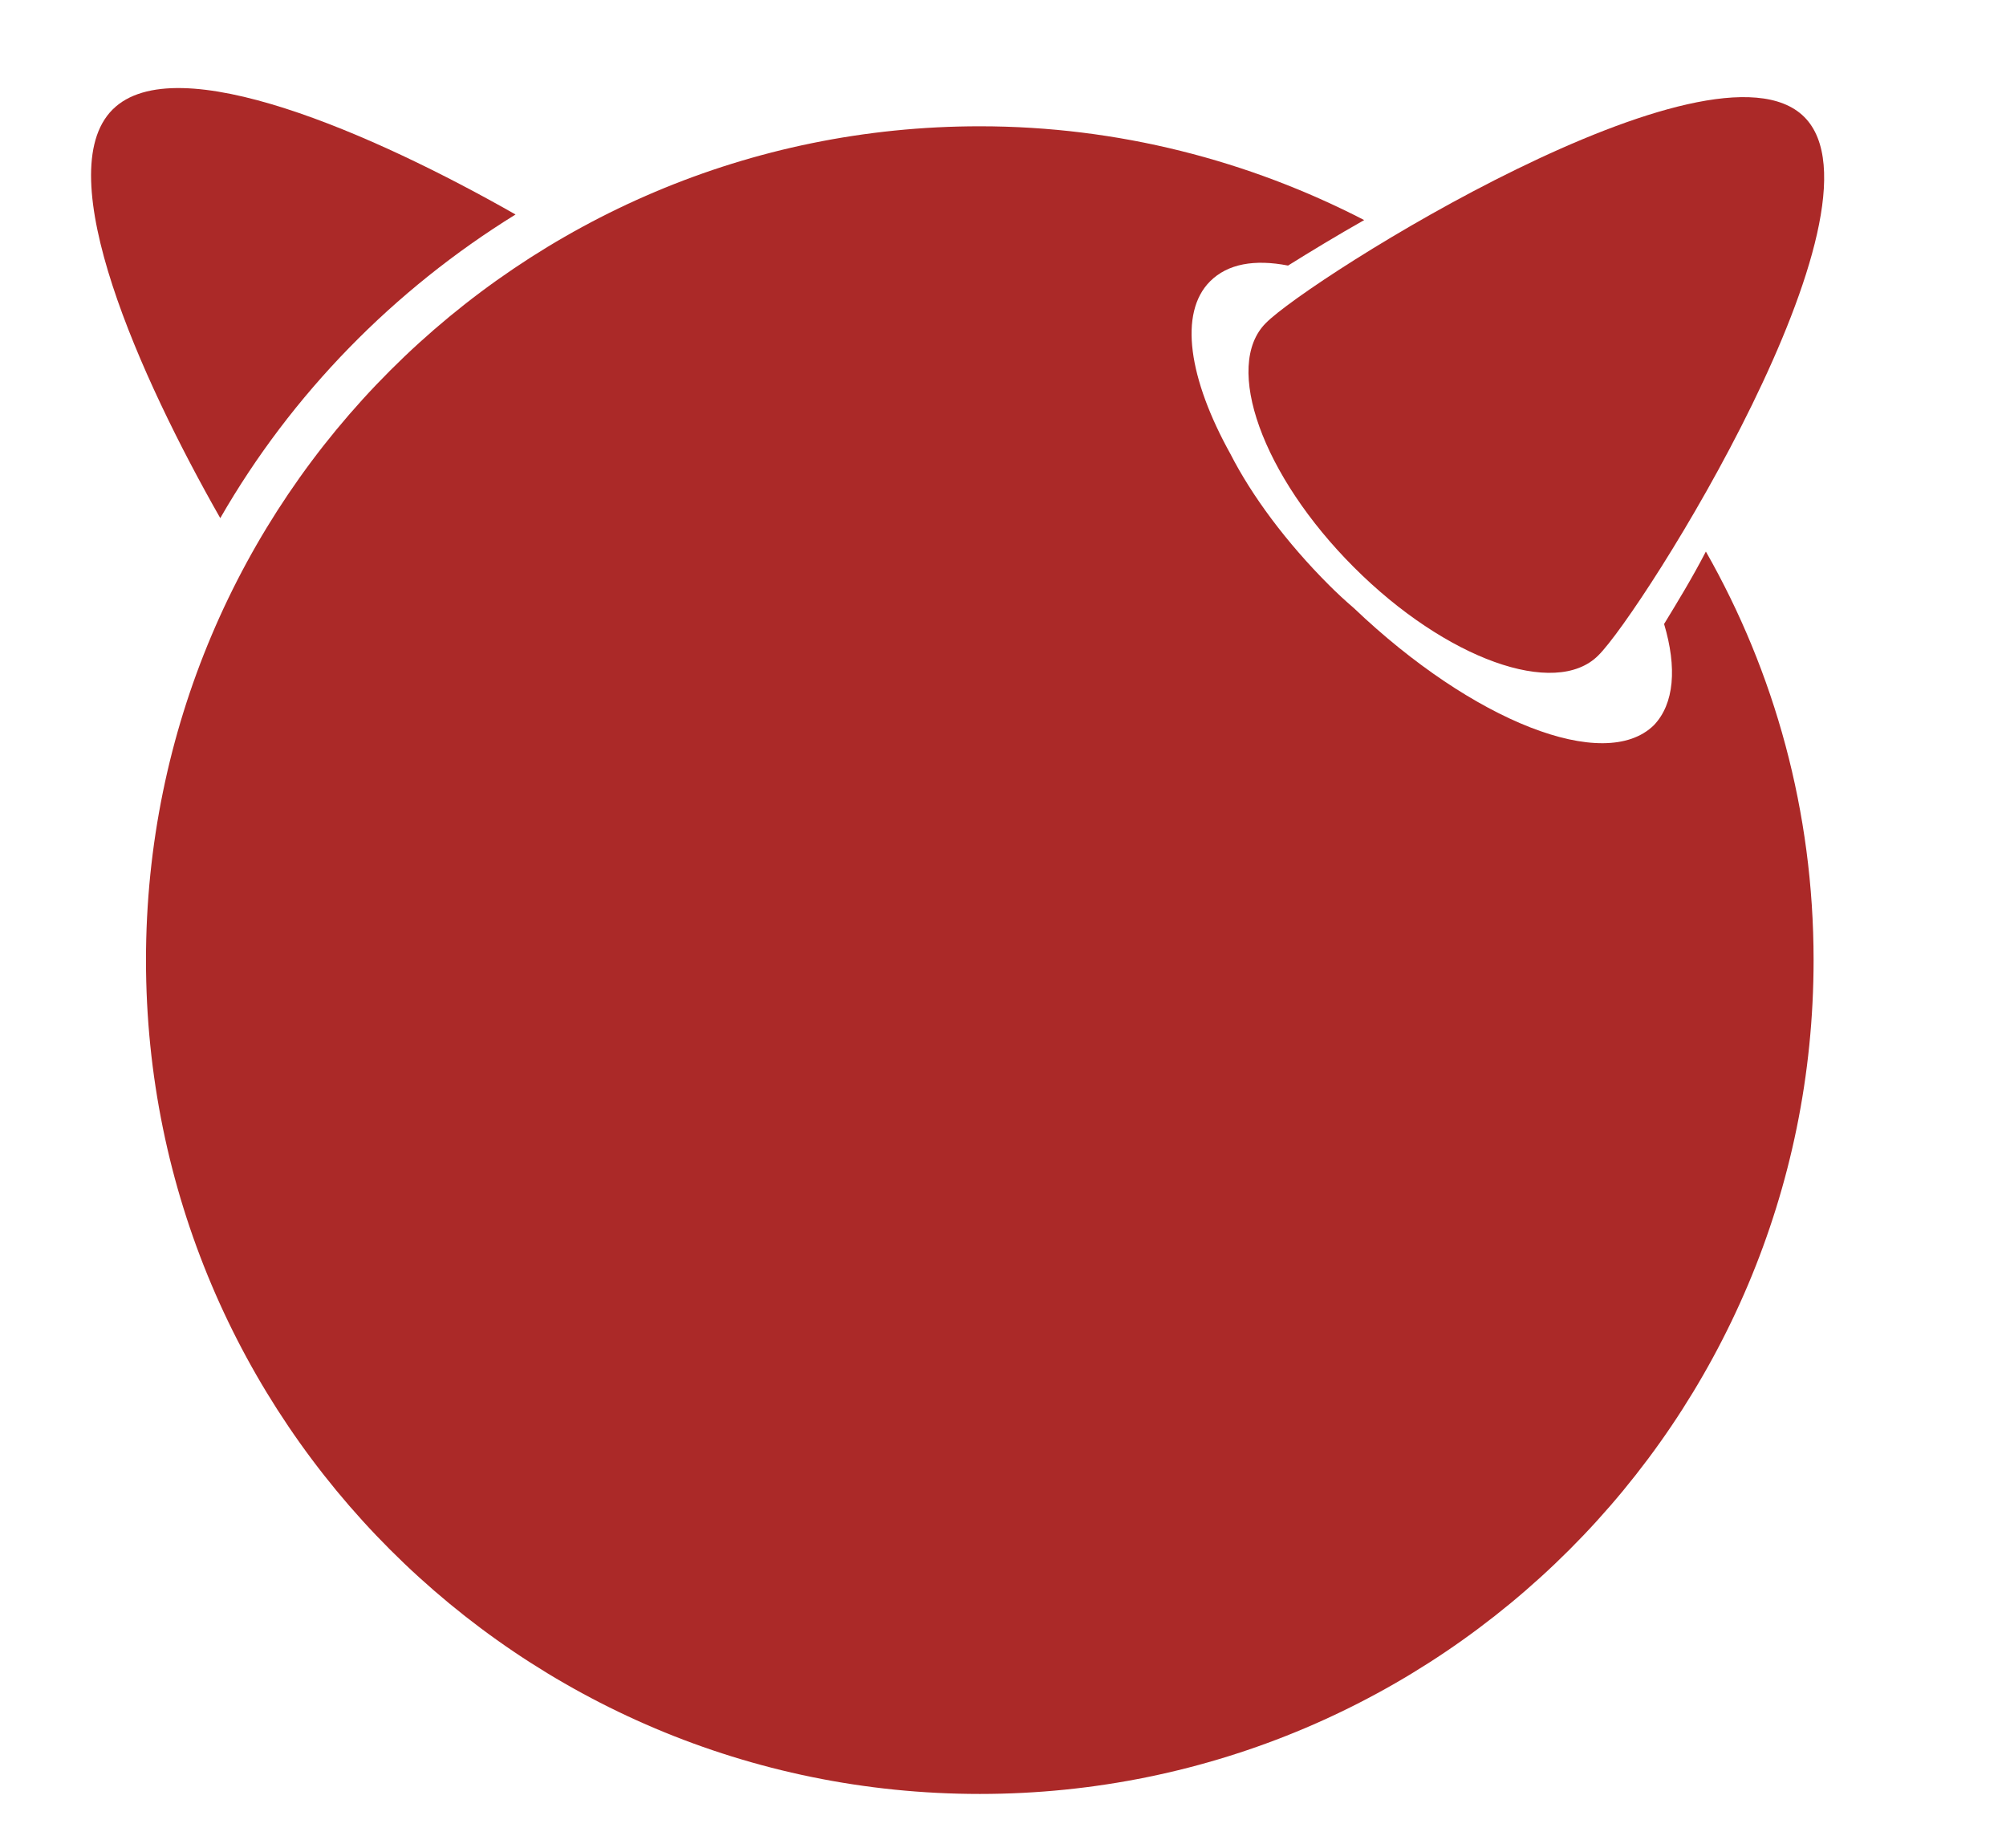 <svg version="1.2" xmlns="http://www.w3.org/2000/svg" viewBox="0 0 216 199" width="545" height="502">
	<title>FREEBSD_Logo_Vert_Pos_SPOT-ai</title>
	<style>
		.s0 { fill: #ab2928 } 
	</style>
	<g id="Layer 1">
		<g id="&lt;Group&gt;">
			<g id="&lt;Group&gt;">
				<g id="&lt;Group&gt;">
					<path id="&lt;Compound Path&gt;" fill-rule="evenodd" class="s0" d="m159.7 218.6c5.9 1.7 11 6.9 12.7 12.8 1.8 6.4-0.2 12.9-4.5 17.8 5.2 2.9 9.7 7.3 11.5 13.2 1.6 5.4 1.2 11.7-1.5 16.7-3.1 5.5-8.8 9.9-14.9 11.2-3.4 0.7-6.9 0.5-10.3 0.5-3.6 0-17.3 0-20.8 0-2.7 0-4.1-1.9-4.1-4.3q0-7.8 0-15.6c0-15.2 0-18.1 0-33.3 0-24.8 26.3-20.6 31.9-19zm-24.8 20v9.3h21.8c8.5 0 9.9-11.9 8.7-15.4-1.3-3.6-4.6-6-8.1-7.1-2.9-0.7-22.4-5.3-22.4 13.2zm0 16c0 0 0 25.9 0 29 0 0.8 0 0.6 0.8 0.6 1.9 0 14.3 0 16.2 0 4.6 0 9.2 0.2 13.4-1.9 5.3-2.6 8.4-9.6 7.8-15.3-0.5-5.7-4.5-9.6-9.7-11.6-2.6-1-6.3-0.8-9-0.8-3 0-19.5 0-19.5 0z"/>
				</g>
				<g id="&lt;Group&gt;">
					<path id="&lt;Compound Path&gt;" fill-rule="evenodd" class="s0" d="m234.8 222.4c0-3.2 1.9-4.8 5.8-4.8h19.7c19.5 0 29.6 18.9 29.6 37.1 0 18.6-12.1 36.5-31.6 36.5h-19.3c-3.2 0-4.2-0.6-4.2-4.1zm7.4 2.5v59h15.6c15.8 0 24.2-14.5 24.2-29.2 0-15.1-7.6-29.8-22.8-29.8z"/>
				</g>
				<path id="&lt;Compound Path&gt;" class="s0" d="m205 225c-6.4 0-12.3 5.2-12.3 12.1 0 6.2 8.3 9.8 16.5 14.2 8.8 4.8 18.1 9.5 18.1 19.6 0 13.9-10.4 21.1-23.8 21.1-6.1 0-11.7-1.7-16.7-4.9-1.7-1.1-2.6-2.6-2.6-4.2 0-2.3 1.1-3.3 3.3-3.3 1.1 0 2.2 0.3 3.4 1.1 3.8 2.3 8.6 3.7 12.9 3.7 8.5 0 15.6-3.7 15.6-13 0-5.8-7-9.5-14.5-13.5-9.5-4.9-20.2-10.3-20.2-20.4 0-12.7 9.7-20.1 21.8-20.1 5.3 0 11 1.4 16.5 4.5 1.9 1 2.7 2.8 2.7 4.4 0 2-1.3 3.8-3.4 3.8-1.1 0-2.3-0.9-3.6-1.7-3.2-2-8.7-3.4-13.7-3.4z"/>
				<g id="&lt;Group&gt;">
					<path id="&lt;Compound Path&gt;" class="s0" d="m-20.5 287.7c-0.1 1.7-1.3 3.3-3.5 3.3-2.1 0-3.3-1.7-3.3-3.4v-32.3c0-9.1 6.3-16.3 18.3-16.3 6.2 0 11 1.1 15 2.7 1.5 0.6 2.5 2 2.5 3.2 0 2.1-1.6 2.8-3.1 2.8-2.8 0-6.6-2.2-12.4-2.2-8.5 0-13.5 4.2-13.5 10.4z"/>
				</g>
				<path id="&lt;Path&gt;" class="s0" d="m-61.2 254.6v33.2c-0.1 1.7-1.2 3.2-3.4 3.2-2.1 0-3.3-1.7-3.3-3.4v-47.4-1.1c0.4-15.4 10.7-23 21.6-23h13c2.9 0 4.4 1.2 4.4 3.5 0 2.2-1.5 3.3-4.4 3.3h-12.8c-8.1 0-15 5-15 16.3v4.8c0 0 0-1.6 0 3.9h22.3c1.9 0 3.4 1.5 3.4 3.3 0 1.9-1.5 3.4-3.4 3.4z"/>
				<g id="&lt;Group&gt;">
					<path id="&lt;Compound Path&gt;" fill-rule="evenodd" class="s0" d="m117.4 268.5q-1 1-2.8 1h-40l0.2 0.5c0.9 3 2.5 5.8 4.7 8 2.6 2.6 5.7 4.3 9.4 5q5.1 1.1 10.3-0.7 1.3-0.4 2.6-1.1 0.3-0.1 0.5-0.2c0.4-0.2 0.7-0.4 1.2-0.4 1.3 0 2.4 0.5 3.1 1.2 0.9 1.1 0.9 3.1 0 4.3-1.3 1.6-3.5 2.3-5.4 2.9-6.2 1.8-12 1.8-17 0.1-11.6-4.1-18.8-16.4-16.8-28.7 1.8-11.8 13.1-21.4 25.2-21.4 6 0 11.6 1.9 15.9 5.5 5.5 4.4 8.9 10.5 9.7 17 0.4 2.4 0.5 5.4-0.8 7zm-6-6.1c0-4.4-3.4-9.4-6.6-12-3.7-2.9-7.5-4.3-12-4.3-4.4 0-8 1.1-11 3.4-4.2 3.3-7 8-7.7 12.9v0.4h37.3z"/>
				</g>
				<path id="&lt;Compound Path&gt;" fill-rule="evenodd" class="s0" d="m58.8 268.5q-0.9 1-2.8 1h-39.9l0.1 0.5c0.9 3 2.6 5.8 4.7 8 2.7 2.6 5.7 4.3 9.4 5q5.2 1.1 10.4-0.7 1.2-0.4 2.6-1.1 0.2-0.1 0.4-0.2c0.4-0.2 0.8-0.4 1.2-0.4 1.3 0 2.4 0.5 3.1 1.2 1 1.1 1 3.1 0 4.3-1.2 1.6-3.4 2.3-5.4 2.9-6.2 1.8-11.9 1.8-17 0.1-11.5-4.1-18.8-16.4-16.8-28.7 1.9-11.8 13.2-21.4 25.2-21.4 6.1 0 11.6 1.9 16 5.5 5.4 4.4 8.9 10.5 9.7 17 0.3 2.4 0.5 5.4-0.9 7zm-6-6.1c0-4.4-3.3-9.4-6.6-12-3.7-2.9-7.5-4.3-12-4.3-4.3 0-7.9 1.1-10.9 3.4-4.3 3.3-7.1 8-7.7 12.9l-0.1 0.4h37.3z"/>
			</g>
			<g id="&lt;Group&gt;">
				<path id="&lt;Compound Path&gt;" fill-rule="evenodd" class="s0" d="m289.7 221.6q0 0.8-0.3 1.6-0.3 0.7-0.8 1.2-0.5 0.5-1.2 0.8-0.7 0.3-1.5 0.3-0.9 0-1.6-0.3-0.7-0.3-1.2-0.8-0.5-0.6-0.8-1.3-0.3-0.7-0.3-1.5 0-0.9 0.3-1.6 0.4-0.8 0.9-1.3 0.5-0.5 1.2-0.8 0.7-0.3 1.5-0.3 0.8 0 1.5 0.3 0.7 0.3 1.2 0.8 0.5 0.5 0.8 1.3 0.3 0.7 0.3 1.6zm-0.8 0q0-0.8-0.2-1.4-0.3-0.6-0.7-1-0.4-0.4-0.9-0.7-0.6-0.2-1.2-0.2-0.6 0-1.2 0.2-0.5 0.3-1 0.7-0.4 0.4-0.6 1-0.2 0.6-0.2 1.4 0 0.6 0.2 1.2 0.2 0.6 0.6 1.1 0.4 0.4 0.9 0.7 0.6 0.2 1.3 0.2 0.6 0 1.2-0.2 0.5-0.3 0.9-0.7 0.4-0.4 0.7-1 0.2-0.6 0.2-1.3zm-3.8 2.2h-0.7v-4.3h1.7q0.7 0 1.1 0.3 0.4 0.2 0.4 0.9 0 0.6-0.3 0.9-0.3 0.2-0.8 0.3l1.2 1.9h-0.8l-1.1-1.8h-0.7zm0.8-2.5q0.2 0 0.4 0 0.2-0.1 0.3-0.1 0.2-0.1 0.2-0.2 0.1-0.2 0.1-0.4 0-0.2-0.1-0.3 0-0.1-0.2-0.2-0.1-0.1-0.3-0.1-0.2 0-0.3 0h-0.9v1.3z"/>
			</g>
			<g id="&lt;Group&gt;">
			</g>
			<g id="&lt;Group&gt;">
				<g id="&lt;Group&gt;">
					<path id="&lt;Path&gt;" class="s0" d="m194.3 12.6c9.9 9.9-17.5 53.4-22.2 58-4.6 4.6-16.4 0.4-26.3-9.5-9.9-9.9-14.1-21.7-9.5-26.3 4.6-4.7 48.1-32.1 58-22.2z"/>
					<path id="&lt;Path&gt;" class="s0" d="m55.5 23.1c-15.1-8.6-36.6-18.1-43.4-11.3-6.9 6.9 3 28.9 11.6 44 7.7-13.4 18.7-24.6 31.8-32.7z"/>
					<path id="&lt;Path&gt;" class="s0" d="m179.2 67.2c1.4 4.7 1.1 8.6-1.1 10.9-5.3 5.2-19.5-0.4-32.3-12.6q-1.4-1.2-2.7-2.5c-4.6-4.6-8.3-9.6-10.6-14.1-4.5-8.1-5.6-15.2-2.2-18.6 1.9-1.9 4.8-2.4 8.4-1.7 2.4-1.5 5.2-3.2 8.2-4.9-12.4-6.4-26.5-10.1-41.4-10.1-49.6 0-89.8 40.2-89.8 89.8 0 49.6 40.2 89.8 89.8 89.8 49.6 0 89.8-40.2 89.8-89.8 0-16-4.2-31-11.6-44-1.5 2.9-3.1 5.5-4.5 7.8z"/>
				</g>
			</g>
		</g>
	</g>
</svg>